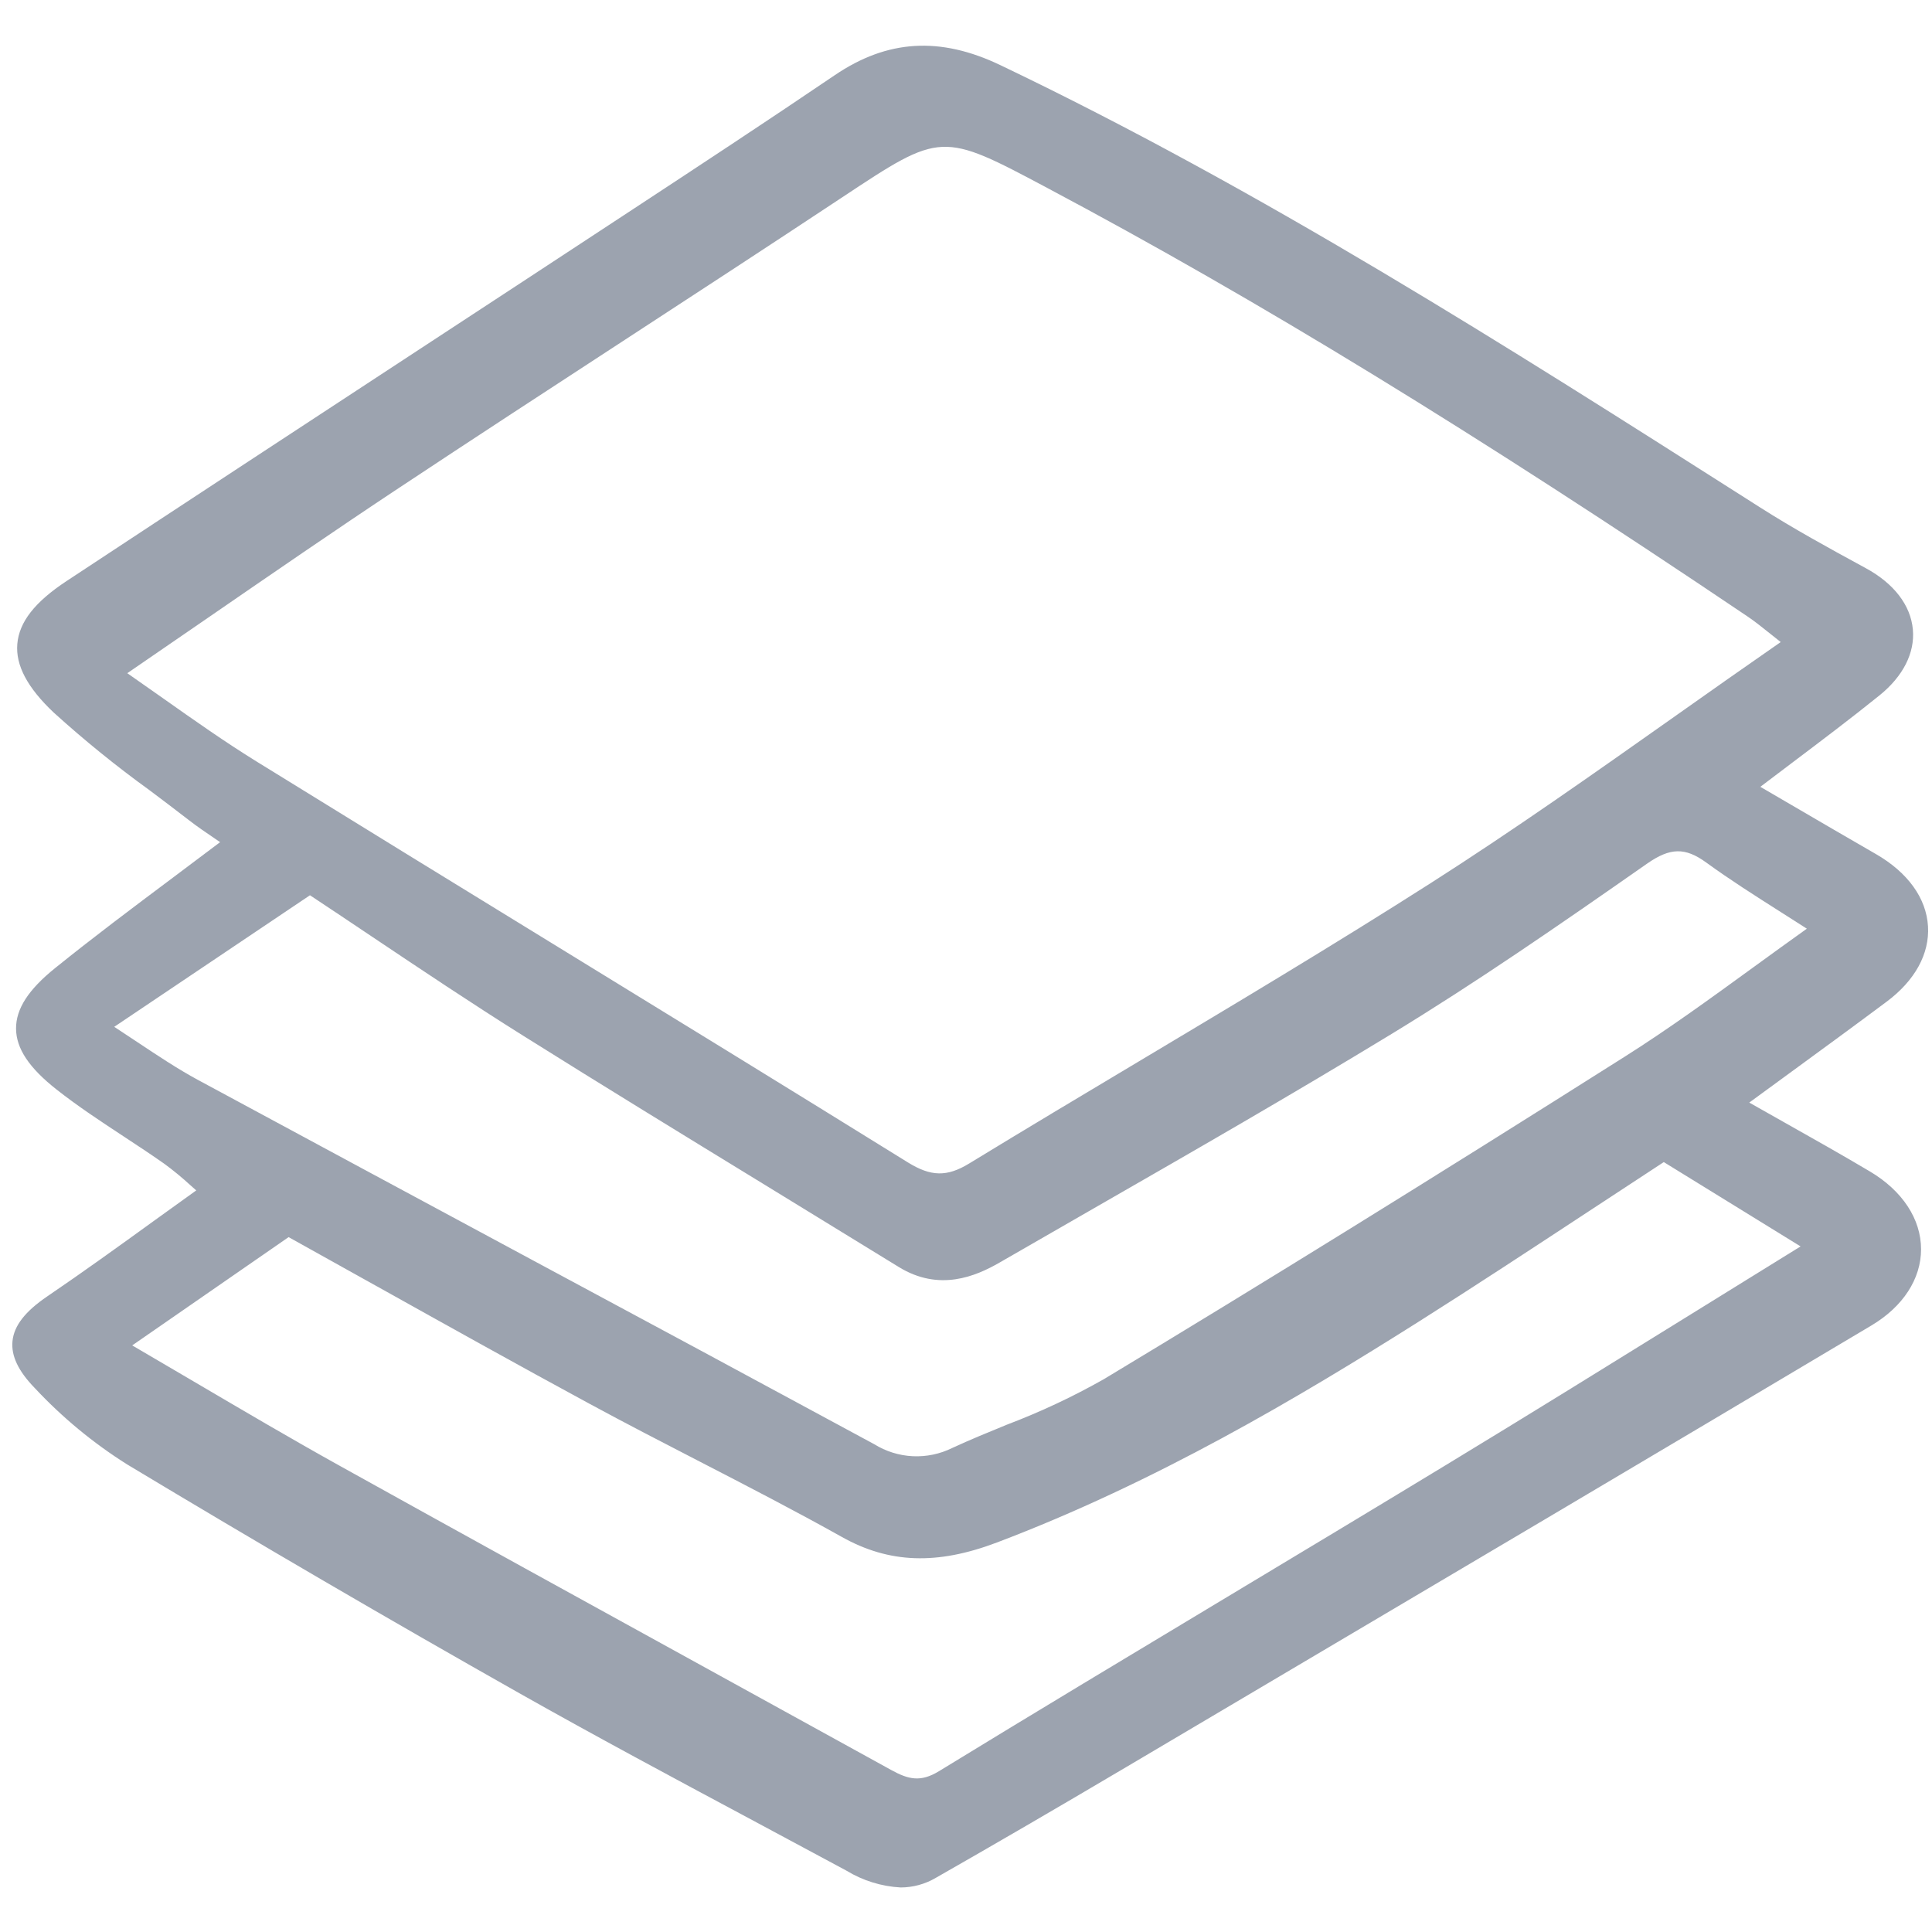 <svg viewBox="0 -3.5 157 157" fill="none" xmlns="http://www.w3.org/2000/svg">
<g clip-path="url(#clip0)">
<path
      d="M3.857 101.836C2.045 103.067 1.143 104.225 1.015 105.481C0.895 106.668 1.482 107.912 2.813 109.284C5.043 111.675 7.571 113.766 10.335 115.505C20.971 121.903 31.692 128.157 42.199 134.093C48.363 137.575 54.707 140.969 60.842 144.252C63.489 145.668 66.134 147.087 68.778 148.511C70.112 149.325 71.627 149.795 73.188 149.881C74.189 149.879 75.171 149.612 76.035 149.106C80.696 146.449 85.753 143.508 91.496 140.112L99.181 135.566C116.529 125.307 134.467 114.703 152.077 104.212C154.642 102.684 156.112 100.427 156.111 98.019C156.111 95.566 154.593 93.261 151.952 91.694C149.682 90.347 147.351 89.032 144.883 87.643C144 87.145 143.092 86.632 142.15 86.099C143.236 85.303 144.295 84.529 145.328 83.777C148.102 81.75 150.722 79.836 153.319 77.897C155.615 76.183 156.808 74.009 156.675 71.776C156.54 69.483 155.033 67.396 152.436 65.9C150.151 64.584 147.874 63.255 145.51 61.874L143.05 60.439C143.904 59.79 144.749 59.151 145.584 58.522C148.063 56.651 150.405 54.886 152.724 53.016C154.65 51.464 155.617 49.56 155.445 47.654C155.268 45.684 153.908 43.913 151.614 42.668C148.521 40.988 145.74 39.458 143.036 37.738L141.861 36.989C122.483 24.658 102.446 11.908 81.297 1.795C76.394 -0.551 72.115 -0.291 67.833 2.611C62.412 6.286 57.018 9.838 51.509 13.455C45.712 17.265 39.913 21.069 34.111 24.867C24.696 31.036 14.96 37.418 5.403 43.722C2.83 45.42 1.561 47.041 1.407 48.825C1.258 50.563 2.228 52.389 4.371 54.41C6.856 56.662 9.463 58.775 12.181 60.738C13.232 61.529 14.284 62.319 15.32 63.124C16.008 63.66 16.732 64.15 17.499 64.671L17.887 64.936C16.605 65.905 15.344 66.852 14.104 67.779C10.754 70.288 7.59 72.66 4.485 75.164C2.306 76.917 1.296 78.484 1.304 80.087C1.314 81.702 2.357 83.272 4.588 85.031C6.336 86.408 8.221 87.647 10.044 88.846C11.144 89.569 12.279 90.316 13.367 91.082C14.102 91.623 14.806 92.203 15.477 92.82C15.631 92.957 15.787 93.096 15.948 93.236C14.815 94.046 13.704 94.846 12.614 95.634C9.611 97.807 6.772 99.856 3.857 101.836ZM30.656 101.044C36.287 104.187 42.113 107.437 47.864 110.553C50.841 112.165 53.892 113.74 56.846 115.264C60.665 117.234 64.613 119.271 68.418 121.401C72.264 123.552 76.146 123.69 81.008 121.849C93.907 116.965 105.541 110.059 115.214 103.949C119.848 101.021 124.34 98.066 129.101 94.938C131.114 93.614 133.149 92.28 135.205 90.934L146.32 97.787C143.49 99.535 140.683 101.273 137.898 103C130.915 107.327 124.321 111.414 117.547 115.525C111.631 119.117 105.6 122.742 99.767 126.247C92.064 130.877 84.096 135.662 76.296 140.436C74.815 141.339 73.832 141.112 72.425 140.337C67.483 137.61 62.539 134.887 57.593 132.169C47.762 126.76 37.597 121.168 27.623 115.624C23.693 113.44 19.832 111.168 15.743 108.763C14.112 107.804 12.451 106.827 10.744 105.831L23.453 97.032C25.862 98.37 28.262 99.707 30.653 101.044H30.656ZM136.212 54.636C129.398 59.446 122.961 63.99 116.226 68.288C108.417 73.272 100.323 78.106 92.496 82.782C87.986 85.475 83.323 88.261 78.762 91.046C76.96 92.149 75.651 92.123 73.768 90.955C64.189 85.014 54.424 79.02 44.979 73.228C37.073 68.377 28.898 63.358 20.876 58.399C18.287 56.799 15.827 55.064 13.225 53.227C12.275 52.558 11.315 51.884 10.344 51.206C12.558 49.691 14.736 48.195 16.877 46.718C22.21 43.047 27.249 39.575 32.412 36.156C38.447 32.155 44.615 28.133 50.58 24.244C56.386 20.458 62.389 16.543 68.266 12.65L68.454 12.526C76.502 7.195 76.503 7.197 85.122 11.782C102.287 20.911 119.822 31.641 141.979 46.575C142.601 46.994 143.204 47.477 143.968 48.088C144.198 48.272 144.442 48.467 144.706 48.676C141.82 50.676 138.972 52.685 136.211 54.636H136.212ZM25.189 69.251C26.863 70.36 28.54 71.48 30.22 72.609C34.212 75.282 38.338 78.047 42.493 80.652C48.974 84.718 55.607 88.778 62.023 92.704C65.691 94.949 69.36 97.199 73.027 99.454C76.316 101.484 79.285 100.222 81.233 99.097C83.772 97.63 86.314 96.168 88.859 94.709C96.836 90.129 105.086 85.392 113.078 80.525C120.001 76.309 126.576 71.764 133.84 66.686C135.726 65.368 136.941 65.347 138.655 66.593C140.568 67.984 142.576 69.26 144.701 70.61C145.393 71.049 146.103 71.502 146.83 71.968C145.351 73.021 143.914 74.066 142.5 75.093C138.927 77.69 135.552 80.142 132.013 82.379C116.294 92.325 102.452 100.895 89.695 108.58C87.167 110.01 84.534 111.245 81.818 112.275C80.355 112.873 78.841 113.492 77.386 114.165C76.389 114.658 75.284 114.889 74.174 114.836C73.064 114.782 71.986 114.446 71.042 113.86C61.829 108.877 52.608 103.909 43.379 98.958C34.283 94.066 25.191 89.169 16.104 84.267C14.443 83.369 12.83 82.294 11.12 81.157C10.527 80.762 9.917 80.357 9.283 79.943L25.189 69.251Z"
      fill="#9CA3AF"
    />
</g>
<defs>
<clipPath id="clip0">
<rect width="156" height="150" fill="white" transform="translate(0.777)" />
</clipPath>
</defs>
</svg>
